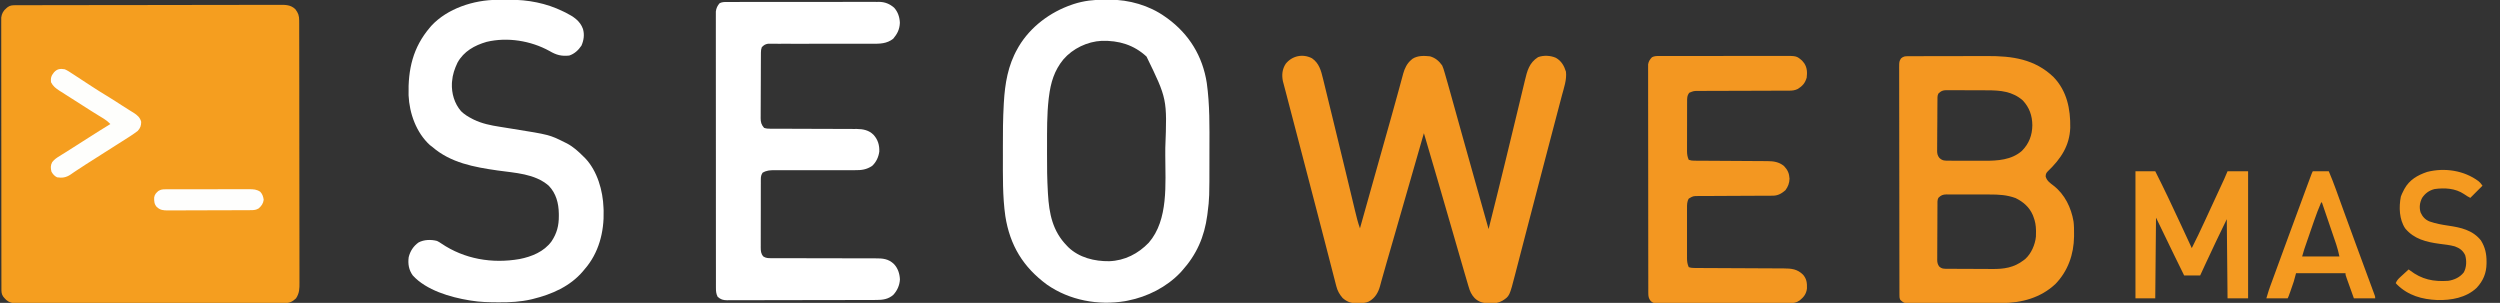 <?xml version="1.0" encoding="UTF-8"?>
<svg version="1.1" xmlns="http://www.w3.org/2000/svg" width="3285" height="398">
<rect width="100%" height="100%" fill="#333333" stroke="none"/>
<path d="M0 0 C1.272 -0.005 2.545 -0.01 3.856 -0.015 C5.276 -0.016 6.696 -0.016 8.117 -0.017 C9.619 -0.021 11.121 -0.025 12.624 -0.03 C16.763 -0.042 20.903 -0.048 25.042 -0.052 C29.502 -0.058 33.963 -0.07 38.423 -0.081 C49.2 -0.105 59.976 -0.12 70.753 -0.133 C73.796 -0.136 76.839 -0.14 79.882 -0.144 C98.773 -0.17 117.664 -0.192 136.555 -0.204 C140.932 -0.207 145.308 -0.21 149.685 -0.213 C150.772 -0.214 151.86 -0.215 152.981 -0.215 C170.606 -0.228 188.232 -0.261 205.857 -0.303 C223.946 -0.345 242.036 -0.369 260.125 -0.374 C270.284 -0.378 280.443 -0.389 290.602 -0.422 C299.253 -0.45 307.904 -0.461 316.555 -0.45 C320.97 -0.445 325.383 -0.448 329.798 -0.472 C333.84 -0.495 337.882 -0.494 341.924 -0.475 C343.385 -0.472 344.846 -0.478 346.307 -0.493 C354.303 -0.57 360.877 -0.565 366.953 5.137 C370.901 10.198 372.077 13.82 372.087 20.153 C372.092 21.418 372.096 22.684 372.101 23.988 C372.101 25.4 372.1 26.812 372.1 28.225 C372.103 29.719 372.107 31.213 372.111 32.707 C372.121 36.824 372.125 40.94 372.128 45.057 C372.131 49.493 372.141 53.928 372.15 58.364 C372.17 69.082 372.18 79.799 372.189 90.517 C372.193 95.562 372.198 100.607 372.203 105.652 C372.221 122.42 372.235 139.189 372.242 155.957 C372.244 160.309 372.246 164.662 372.248 169.014 C372.249 170.096 372.249 171.178 372.249 172.292 C372.258 189.821 372.283 207.349 372.316 224.878 C372.349 242.867 372.367 260.857 372.37 278.847 C372.372 288.951 372.381 299.054 372.406 309.157 C372.428 317.76 372.436 326.364 372.426 334.967 C372.422 339.357 372.424 343.747 372.443 348.136 C372.461 352.157 372.46 356.176 372.444 360.197 C372.442 361.65 372.446 363.102 372.458 364.555 C372.519 372.493 372.383 378.409 367.953 385.137 C363.135 389.714 359.397 391.386 352.777 391.391 C351.501 391.397 350.226 391.403 348.911 391.409 C347.493 391.406 346.074 391.402 344.655 391.398 C343.151 391.401 341.646 391.405 340.141 391.409 C336 391.42 331.859 391.417 327.718 391.413 C323.255 391.411 318.791 391.42 314.328 391.427 C305.58 391.44 296.833 391.442 288.086 391.439 C280.977 391.438 273.869 391.439 266.761 391.444 C265.244 391.444 265.244 391.444 263.698 391.445 C261.645 391.447 259.591 391.448 257.538 391.449 C238.272 391.46 219.006 391.458 199.74 391.452 C182.107 391.446 164.473 391.458 146.84 391.477 C128.744 391.496 110.648 391.504 92.552 391.501 C82.388 391.499 72.225 391.501 62.061 391.515 C53.409 391.527 44.756 391.529 36.104 391.517 C31.688 391.511 27.272 391.51 22.856 391.522 C18.815 391.532 14.773 391.529 10.732 391.515 C9.269 391.513 7.806 391.515 6.343 391.523 C4.355 391.533 2.368 391.523 0.38 391.512 C-0.724 391.512 -1.828 391.512 -2.966 391.512 C-8.19 390.876 -12.058 388.695 -15.36 384.637 C-15.851 384.049 -16.342 383.461 -16.848 382.856 C-19.279 379.371 -19.174 376.194 -19.179 372.084 C-19.182 370.811 -19.186 369.537 -19.19 368.225 C-19.189 366.803 -19.189 365.381 -19.188 363.96 C-19.19 362.456 -19.193 360.952 -19.197 359.448 C-19.205 355.305 -19.206 351.162 -19.207 347.019 C-19.209 342.554 -19.217 338.09 -19.223 333.626 C-19.237 323.859 -19.243 314.093 -19.247 304.326 C-19.25 298.231 -19.254 292.135 -19.259 286.04 C-19.271 269.17 -19.281 252.301 -19.285 235.431 C-19.285 234.351 -19.285 233.271 -19.285 232.158 C-19.286 231.076 -19.286 229.993 -19.286 228.877 C-19.286 226.683 -19.287 224.489 -19.287 222.295 C-19.288 221.207 -19.288 220.119 -19.288 218.998 C-19.292 201.358 -19.309 183.718 -19.333 166.079 C-19.356 147.978 -19.369 129.877 -19.37 111.777 C-19.371 101.61 -19.377 91.443 -19.395 81.276 C-19.41 72.62 -19.415 63.964 -19.407 55.308 C-19.403 50.89 -19.404 46.472 -19.418 42.054 C-19.431 38.01 -19.43 33.967 -19.418 29.924 C-19.416 28.46 -19.419 26.996 -19.427 25.533 C-19.439 23.544 -19.429 21.556 -19.419 19.567 C-19.42 18.462 -19.42 17.358 -19.421 16.219 C-18.787 10.995 -16.606 7.126 -12.547 3.825 C-11.959 3.333 -11.372 2.842 -10.766 2.336 C-7.284 -0.093 -4.107 0.009 0 0 Z " fill="#F59E1F" transform="translate(21.047,6.863)"/>
<path d="M0 0 C9.32 6.48 11.846 16.092 14.378 26.585 C14.597 27.476 14.816 28.367 15.042 29.284 C15.769 32.242 16.488 35.201 17.207 38.16 C17.726 40.278 18.245 42.397 18.764 44.515 C20.162 50.224 21.554 55.935 22.945 61.646 C24.103 66.395 25.265 71.144 26.427 75.892 C32.496 100.699 38.523 125.516 44.508 150.344 C45.02 152.466 45.532 154.589 46.044 156.712 C48.218 165.728 50.389 174.745 52.549 183.765 C53.428 187.432 54.309 191.098 55.192 194.764 C55.596 196.447 55.999 198.13 56.4 199.813 C58.3 207.785 60.216 215.67 63 223.391 C63.269 222.433 63.538 221.476 63.815 220.49 C67.293 208.102 70.771 195.715 74.25 183.328 C74.673 181.823 74.673 181.823 75.104 180.287 C81.27 158.333 87.437 136.379 93.621 114.43 C93.837 113.662 94.054 112.894 94.277 112.102 C96.359 104.711 98.442 97.319 100.531 89.93 C101.526 86.406 102.521 82.883 103.516 79.359 C103.802 78.343 103.802 78.343 104.095 77.307 C106.831 67.607 109.516 57.894 112.172 48.172 C113.128 44.689 114.086 41.206 115.043 37.723 C115.906 34.568 116.754 31.411 117.602 28.252 C118.118 26.372 118.635 24.493 119.152 22.613 C119.369 21.787 119.586 20.96 119.809 20.108 C121.727 13.243 124.846 6.655 130.438 2.016 C130.972 1.554 131.507 1.093 132.059 0.617 C138.983 -3.758 147.125 -3.393 155 -2.609 C162.137 -0.519 166.743 3.405 171 9.391 C172.331 12.214 173.192 15.093 174.027 18.097 C174.272 18.924 174.517 19.751 174.77 20.603 C175.532 23.194 176.268 25.791 177 28.391 C177.461 29.989 177.922 31.587 178.385 33.184 C179.81 38.146 181.191 43.119 182.57 48.094 C183.09 49.958 183.61 51.823 184.13 53.688 C185.229 57.631 186.327 61.574 187.423 65.518 C189.148 71.724 190.877 77.929 192.607 84.134 C192.897 85.174 193.187 86.214 193.486 87.285 C194.073 89.39 194.66 91.495 195.247 93.6 C196.13 96.764 197.011 99.927 197.893 103.091 C203.249 122.305 208.647 141.506 214.062 160.703 C214.461 162.116 214.859 163.528 215.258 164.941 C216.749 170.23 218.241 175.519 219.734 180.808 C223.832 195.333 227.916 209.862 232 224.391 C239.498 194.646 246.888 164.877 254.128 135.068 C254.688 132.762 255.249 130.456 255.81 128.149 C259.641 112.397 263.462 96.643 267.25 80.881 C268.988 73.65 270.731 66.421 272.478 59.193 C273.729 54.011 274.973 48.828 276.212 43.644 C276.982 40.427 277.759 37.212 278.539 33.997 C278.898 32.511 279.253 31.024 279.606 29.535 C282.669 16.624 285.353 5.861 297.062 -1.547 C304.433 -4.186 313.412 -3.783 320.5 -0.609 C327.776 3.656 331.145 9.644 333.652 17.508 C334.909 27.929 331.11 38.431 328.461 48.398 C327.987 50.204 327.514 52.009 327.041 53.815 C326.027 57.686 325.007 61.556 323.984 65.425 C322.349 71.608 320.725 77.794 319.102 83.979 C316.847 92.568 314.589 101.155 312.328 109.741 C309.238 121.478 306.164 133.218 303.098 144.961 C302.744 146.315 302.744 146.315 302.383 147.697 C301.438 151.32 300.492 154.942 299.546 158.564 C297.907 164.845 296.265 171.126 294.621 177.406 C290.135 194.549 285.658 211.695 281.205 228.847 C279.346 236.007 277.484 243.165 275.621 250.323 C274.104 256.156 272.591 261.991 271.081 267.826 C270.148 271.427 269.211 275.027 268.272 278.626 C267.841 280.286 267.411 281.947 266.983 283.608 C259.528 312.529 259.528 312.529 250.312 318.481 C245.075 321.412 240.571 322.063 234.625 321.953 C233.79 321.943 232.955 321.933 232.095 321.922 C224.774 321.67 218.952 320.269 213.596 315.013 C209.329 310.39 207.455 306.076 205.742 300.078 C205.457 299.134 205.172 298.189 204.878 297.216 C203.899 293.946 202.949 290.669 202 287.391 C201.454 285.532 200.907 283.672 200.36 281.814 C197.811 273.149 195.312 264.471 192.816 255.791 C191.635 251.689 190.451 247.588 189.267 243.487 C189.024 242.646 188.782 241.805 188.532 240.939 C188.034 239.215 187.536 237.49 187.038 235.766 C186.276 233.125 185.513 230.483 184.751 227.842 C179.277 208.869 173.77 189.906 168.258 170.945 C167.182 167.246 166.107 163.546 165.033 159.846 C159.078 139.344 153.099 118.85 147 98.391 C146.623 99.702 146.623 99.702 146.239 101.041 C133.451 145.59 120.643 190.133 107.788 234.664 C106.882 237.803 105.976 240.942 105.07 244.081 C104.777 245.096 104.484 246.111 104.182 247.157 C103.602 249.167 103.022 251.177 102.442 253.188 C101.07 257.942 99.696 262.696 98.316 267.448 C96.12 275.012 93.935 282.576 91.856 290.172 C91.392 291.846 91.392 291.846 90.917 293.553 C90.385 295.478 89.864 297.406 89.36 299.338 C86.92 308.078 82.837 314.968 74.832 319.516 C70.152 321.751 65.89 321.645 60.812 321.703 C59.987 321.732 59.161 321.761 58.311 321.791 C50.923 321.867 45.831 319.836 40.25 315.016 C36.044 310.108 33.524 305.732 31.907 299.458 C31.73 298.784 31.553 298.11 31.37 297.415 C30.783 295.167 30.212 292.916 29.641 290.664 C29.22 289.043 28.799 287.423 28.377 285.803 C27.468 282.306 26.566 278.807 25.67 275.306 C24.228 269.674 22.77 264.045 21.31 258.417 C19.508 251.465 17.71 244.512 15.917 237.558 C12.639 224.848 9.337 212.145 6.02 199.445 C5.774 198.505 5.528 197.565 5.276 196.597 C4.283 192.795 3.29 188.994 2.296 185.193 C0.556 178.53 -1.183 171.867 -2.92 165.204 C-3.167 164.257 -3.414 163.309 -3.668 162.334 C-4.168 160.416 -4.668 158.499 -5.167 156.582 C-9.6 139.579 -14.041 122.578 -18.488 105.578 C-19.022 103.537 -19.556 101.495 -20.09 99.454 C-22.383 90.686 -24.677 81.919 -26.973 73.152 C-27.905 69.592 -28.836 66.032 -29.767 62.472 C-30.194 60.841 -30.621 59.211 -31.048 57.58 C-32.191 53.219 -33.325 48.855 -34.453 44.489 C-35.015 42.332 -35.593 40.179 -36.172 38.027 C-36.544 36.615 -36.915 35.204 -37.286 33.792 C-37.616 32.558 -37.946 31.325 -38.286 30.054 C-39.892 21.813 -39.211 14.307 -34.559 7.184 C-26.156 -3.325 -12.146 -6.341 0 0 Z " fill="#F49721" transform="translate(1724,76.609)"/>
<path d="M0 0 C2.198 0.016 4.394 0 6.592 -0.019 C32.236 -0.058 58.696 7.433 79.698 22.391 C80.688 23.085 81.678 23.778 82.698 24.493 C111.347 45.488 128.953 74.285 134.396 109.339 C138.4 138.019 137.99 167.075 137.893 195.964 C137.882 200.052 137.883 204.14 137.883 208.228 C137.882 260.685 137.882 260.685 135.448 280.079 C135.319 281.11 135.191 282.141 135.058 283.204 C131.236 311.841 121.008 335.003 101.698 356.391 C100.698 357.499 100.698 357.499 99.678 358.629 C81.536 377.688 56.332 390.365 30.698 395.391 C29.025 395.728 29.025 395.728 27.319 396.071 C-8.273 401.982 -45.804 395.109 -75.517 374.434 C-106.844 351.455 -124.275 322.787 -130.302 284.391 C-134.009 258.191 -133.491 231.494 -133.488 205.097 C-133.487 201.481 -133.494 197.866 -133.508 194.25 C-133.579 175.284 -133.447 156.374 -132.369 137.434 C-132.327 136.691 -132.284 135.948 -132.241 135.182 C-130.786 110.188 -126.877 86.379 -114.302 64.391 C-113.76 63.422 -113.217 62.452 -112.658 61.454 C-97.119 35.442 -71.231 16.214 -42.802 6.516 C-41.613 6.105 -41.613 6.105 -40.4 5.686 C-27.183 1.427 -13.82 -0.12 0 0 Z M-53.986 78.43 C-66.035 93.091 -70.677 108.926 -72.99 127.454 C-73.109 128.403 -73.229 129.352 -73.352 130.329 C-75.708 151.099 -75.49 172.072 -75.488 192.945 C-75.487 196.054 -75.494 199.164 -75.508 202.273 C-75.581 219.183 -75.39 236.034 -74.404 252.918 C-74.364 253.617 -74.324 254.316 -74.283 255.036 C-72.755 281.219 -68.22 304.114 -49.302 323.391 C-48.699 324.019 -48.096 324.647 -47.474 325.293 C-33.204 338.974 -12.966 343.891 6.245 343.606 C26.539 342.905 44.359 333.728 58.225 319.243 C84.334 289.133 79.888 241.654 79.883 204.521 C79.883 201.246 79.89 197.97 79.904 194.695 C82.322 130.375 82.322 130.375 55.233 74.735 C38.445 59.215 18.773 53.468 -3.705 54.051 C-22.48 54.937 -41.69 64.153 -53.986 78.43 Z " fill="#FFFFFF" transform="translate(1451.302,-0.391)"/>
<path d="M0 0 C0.871 -0.005 1.742 -0.011 2.639 -0.016 C5.563 -0.031 8.487 -0.023 11.411 -0.016 C13.505 -0.022 15.6 -0.029 17.694 -0.037 C23.389 -0.055 29.083 -0.054 34.777 -0.048 C39.531 -0.045 44.285 -0.051 49.039 -0.057 C60.257 -0.071 71.475 -0.07 82.693 -0.058 C94.262 -0.047 105.83 -0.061 117.399 -0.088 C127.332 -0.11 137.265 -0.117 147.198 -0.111 C153.13 -0.107 159.062 -0.11 164.994 -0.127 C170.576 -0.142 176.158 -0.138 181.741 -0.12 C183.786 -0.116 185.832 -0.119 187.878 -0.13 C190.678 -0.143 193.476 -0.131 196.276 -0.114 C197.481 -0.128 197.481 -0.128 198.711 -0.143 C206.295 -0.045 212.524 2.495 218.268 7.45 C223.371 13.005 225.614 20.049 225.893 27.513 C225.444 36.128 222.617 41.803 217.076 48.345 C208.651 54.912 199.459 54.955 189.171 54.87 C187.65 54.872 186.13 54.876 184.61 54.882 C181.355 54.89 178.1 54.887 174.845 54.874 C169.697 54.853 164.55 54.863 159.402 54.878 C148.482 54.904 137.562 54.898 126.643 54.888 C114.835 54.877 103.027 54.871 91.219 54.905 C86.102 54.918 80.986 54.912 75.869 54.892 C72.689 54.883 69.51 54.89 66.33 54.902 C64.857 54.904 63.383 54.899 61.91 54.887 C59.898 54.872 57.886 54.883 55.874 54.896 C54.186 54.893 54.186 54.893 52.463 54.891 C48.754 55.504 47.095 56.753 44.455 59.388 C43.559 62.076 43.325 63.633 43.308 66.391 C43.301 67.202 43.294 68.014 43.286 68.85 C43.284 69.737 43.281 70.624 43.278 71.537 C43.272 72.474 43.265 73.411 43.258 74.376 C43.239 77.48 43.227 80.584 43.217 83.688 C43.213 84.748 43.209 85.808 43.205 86.9 C43.184 92.509 43.169 98.118 43.16 103.727 C43.149 109.521 43.115 115.315 43.075 121.109 C43.049 125.564 43.04 130.019 43.037 134.474 C43.032 136.609 43.02 138.745 43.002 140.881 C42.977 143.871 42.978 146.86 42.985 149.85 C42.972 150.731 42.96 151.611 42.946 152.519 C42.992 157.927 43.752 161.155 47.455 165.388 C50.467 166.392 52.467 166.515 55.615 166.519 C57.217 166.525 57.217 166.525 58.852 166.531 C60.61 166.53 60.61 166.53 62.403 166.53 C63.637 166.533 64.872 166.536 66.144 166.54 C68.83 166.547 71.516 166.553 74.202 166.556 C78.456 166.562 82.71 166.579 86.964 166.598 C88.421 166.604 89.879 166.61 91.336 166.617 C92.066 166.62 92.796 166.623 93.549 166.626 C103.45 166.668 113.352 166.701 123.254 166.714 C129.934 166.722 136.614 166.745 143.294 166.783 C146.826 166.803 150.358 166.815 153.89 166.81 C157.837 166.805 161.784 166.83 165.731 166.858 C166.891 166.851 168.051 166.844 169.246 166.838 C177.528 166.933 185.21 168.409 191.268 174.513 C197.035 180.817 199.189 188.197 198.842 196.649 C197.819 203.896 194.821 210.372 189.455 215.388 C182.028 220.29 175.519 221.102 166.773 220.999 C165.544 221.005 164.315 221.011 163.049 221.017 C160.396 221.025 157.745 221.025 155.092 221.01 C150.893 220.985 146.694 220.997 142.495 221.014 C135.098 221.038 127.701 221.032 120.304 221.02 C109.161 221.001 98.018 221.006 86.874 221.04 C82.705 221.051 78.536 221.047 74.366 221.03 C71.16 221.02 67.955 221.029 64.749 221.035 C63.603 221.025 62.456 221.016 61.275 221.007 C55.273 221.036 50.656 221.242 45.455 224.388 C43.677 227.203 43.204 229.368 43.195 232.669 C43.184 233.942 43.184 233.942 43.173 235.239 C43.176 236.162 43.178 237.084 43.181 238.034 C43.176 239.012 43.17 239.989 43.165 240.997 C43.151 244.23 43.152 247.463 43.154 250.696 C43.151 252.943 43.146 255.19 43.142 257.437 C43.134 262.147 43.134 266.857 43.14 271.567 C43.145 277.604 43.128 283.641 43.105 289.678 C43.091 294.318 43.09 298.958 43.093 303.599 C43.092 305.825 43.087 308.051 43.077 310.277 C43.065 313.389 43.071 316.5 43.083 319.612 C43.075 320.532 43.068 321.452 43.06 322.4 C43.099 327.171 43.21 330.603 46.455 334.388 C49.884 336.613 52.771 336.638 56.805 336.639 C58.111 336.645 59.418 336.65 60.764 336.656 C62.21 336.652 63.657 336.647 65.103 336.643 C66.627 336.646 68.152 336.649 69.676 336.654 C72.959 336.662 76.242 336.664 79.524 336.662 C84.719 336.659 89.913 336.674 95.108 336.691 C109.879 336.738 124.65 336.762 139.421 336.769 C147.58 336.772 155.738 336.79 163.896 336.824 C169.056 336.844 174.215 336.846 179.374 336.835 C182.591 336.833 185.808 336.847 189.025 336.865 C190.512 336.871 191.998 336.869 193.485 336.86 C203.28 336.807 210.851 337.332 218.205 344.45 C223.35 349.959 225.592 356.997 225.955 364.45 C225.584 372.239 222.458 379.225 217.166 384.919 C210.568 390.583 203.415 391.537 195.004 391.535 C194.143 391.539 193.283 391.542 192.396 391.546 C189.506 391.557 186.617 391.561 183.727 391.565 C181.658 391.571 179.588 391.578 177.518 391.585 C171.892 391.602 166.266 391.613 160.64 391.621 C157.126 391.626 153.613 391.632 150.099 391.638 C139.108 391.657 128.118 391.672 117.127 391.68 C104.434 391.69 91.741 391.716 79.048 391.756 C69.239 391.787 59.431 391.801 49.623 391.805 C43.763 391.807 37.904 391.816 32.044 391.841 C26.533 391.864 21.022 391.869 15.511 391.858 C13.489 391.858 11.466 391.864 9.443 391.878 C6.682 391.896 3.922 391.889 1.16 391.875 C0.359 391.886 -0.441 391.897 -1.266 391.909 C-6.438 391.849 -9.529 390.938 -13.545 387.388 C-15.526 383.511 -15.796 380.284 -15.799 375.964 C-15.805 374.658 -15.811 373.353 -15.817 372.008 C-15.813 370.561 -15.809 369.113 -15.805 367.666 C-15.808 366.128 -15.812 364.589 -15.817 363.05 C-15.827 358.821 -15.825 354.591 -15.821 350.361 C-15.818 345.8 -15.827 341.239 -15.835 336.678 C-15.848 327.741 -15.849 318.805 -15.847 309.869 C-15.845 302.607 -15.847 295.345 -15.851 288.083 C-15.852 287.05 -15.852 286.017 -15.853 284.953 C-15.854 282.855 -15.856 280.757 -15.857 278.659 C-15.868 258.976 -15.865 239.293 -15.859 219.61 C-15.854 201.596 -15.865 183.581 -15.884 165.567 C-15.904 147.077 -15.912 128.588 -15.908 110.098 C-15.906 99.715 -15.909 89.331 -15.923 78.947 C-15.935 70.108 -15.936 61.269 -15.924 52.43 C-15.918 47.919 -15.917 43.408 -15.929 38.897 C-15.94 34.768 -15.937 30.64 -15.923 26.511 C-15.92 25.017 -15.923 23.522 -15.931 22.028 C-15.941 19.998 -15.931 17.967 -15.919 15.937 C-15.92 14.809 -15.92 13.681 -15.92 12.519 C-15.396 8.148 -13.822 4.817 -10.891 1.537 C-7.35 -0.197 -3.859 -0.028 0 0 Z " fill="#FFFFFF" transform="translate(956.545,2.612)"/>
<path d="M0 0 C1.123 -0.006 2.245 -0.011 3.402 -0.017 C4.639 -0.018 5.877 -0.02 7.152 -0.021 C8.452 -0.026 9.751 -0.031 11.09 -0.036 C14.666 -0.049 18.241 -0.055 21.816 -0.06 C24.056 -0.063 26.296 -0.067 28.535 -0.071 C35.559 -0.085 42.583 -0.095 49.607 -0.098 C57.682 -0.103 65.757 -0.12 73.831 -0.149 C80.089 -0.171 86.347 -0.181 92.604 -0.182 C96.332 -0.184 100.06 -0.189 103.788 -0.207 C136.79 -0.358 166.386 3.689 191.105 27.441 C208.651 45.704 213.427 69.304 213.019 93.887 C212.146 117.892 200.543 134.974 183.535 151.219 C181.268 153.607 180.789 154.853 180.711 158.14 C182.388 163.947 186.576 166.624 191.16 170.16 C205.858 181.572 214.258 199.031 217.334 217.14 C218.014 222.552 218.05 227.941 218.023 233.39 C218.016 235.176 218.016 235.176 218.008 236.997 C217.698 260.288 210.044 282.15 193.711 299.14 C174.382 317.479 149.036 324.263 122.96 324.317 C121.568 324.324 120.176 324.33 118.785 324.337 C114.237 324.358 109.689 324.369 105.14 324.379 C103.571 324.383 102.001 324.387 100.432 324.391 C93.063 324.41 85.694 324.424 78.325 324.433 C69.827 324.442 61.33 324.469 52.832 324.509 C46.255 324.539 39.677 324.554 33.099 324.557 C29.174 324.56 25.249 324.569 21.323 324.594 C17.635 324.617 13.946 324.621 10.257 324.611 C8.26 324.61 6.263 324.63 4.267 324.649 C2.479 324.639 2.479 324.639 0.656 324.628 C-0.894 324.632 -0.894 324.632 -2.476 324.635 C-6.03 324.01 -7.707 322.609 -10.289 320.14 C-11.554 317.611 -11.418 315.868 -11.423 313.036 C-11.428 311.948 -11.432 310.86 -11.437 309.74 C-11.437 307.932 -11.437 307.932 -11.436 306.089 C-11.442 304.18 -11.442 304.18 -11.448 302.234 C-11.458 298.69 -11.461 295.147 -11.464 291.604 C-11.468 287.787 -11.477 283.971 -11.486 280.154 C-11.506 270.931 -11.516 261.708 -11.525 252.485 C-11.529 248.145 -11.535 243.805 -11.54 239.465 C-11.557 225.042 -11.571 210.619 -11.579 196.196 C-11.58 192.452 -11.582 188.708 -11.584 184.963 C-11.585 184.033 -11.585 183.102 -11.586 182.143 C-11.594 167.06 -11.619 151.978 -11.652 136.895 C-11.685 121.419 -11.703 105.943 -11.706 90.468 C-11.708 81.775 -11.717 73.082 -11.743 64.389 C-11.764 56.987 -11.772 49.586 -11.763 42.184 C-11.758 38.406 -11.76 34.629 -11.779 30.851 C-11.8 26.758 -11.79 22.666 -11.777 18.573 C-11.788 17.375 -11.799 16.177 -11.81 14.943 C-11.747 6.913 -11.747 6.913 -9.384 2.926 C-6.1 0.127 -4.245 0.013 0 0 Z M39.711 49.14 C38.211 52.14 38.537 55.233 38.518 58.524 C38.51 59.285 38.502 60.047 38.493 60.831 C38.468 63.356 38.452 65.881 38.437 68.406 C38.432 69.268 38.427 70.131 38.421 71.019 C38.394 75.584 38.375 80.149 38.361 84.714 C38.344 89.427 38.299 94.138 38.248 98.85 C38.215 102.476 38.203 106.101 38.197 109.727 C38.191 111.463 38.176 113.2 38.152 114.937 C38.12 117.371 38.12 119.804 38.127 122.239 C38.111 122.953 38.094 123.667 38.078 124.403 C38.124 128.169 38.722 130.636 40.997 133.572 C45.26 137.607 48.277 137.266 54.001 137.286 C55.277 137.292 56.553 137.298 57.868 137.305 C59.261 137.307 60.654 137.308 62.047 137.308 C63.487 137.312 64.928 137.315 66.368 137.318 C69.393 137.324 72.417 137.326 75.442 137.326 C79.279 137.326 83.115 137.339 86.952 137.357 C89.933 137.368 92.914 137.37 95.894 137.369 C97.306 137.37 98.718 137.375 100.13 137.382 C117.494 137.47 135.903 136.351 149.527 124.359 C158.885 114.851 163.035 103.906 163.211 90.64 C163.029 78.029 159.388 67.491 150.711 58.14 C137.144 46.236 121.415 44.82 104.164 44.805 C102.462 44.798 100.761 44.791 99.059 44.784 C95.509 44.772 91.959 44.769 88.409 44.77 C83.863 44.77 79.319 44.743 74.774 44.708 C71.267 44.686 67.76 44.682 64.253 44.683 C62.577 44.681 60.901 44.672 59.224 44.656 C56.884 44.637 54.545 44.643 52.204 44.655 C51.516 44.643 50.828 44.632 50.119 44.621 C45.399 44.682 43.031 45.819 39.711 49.14 Z M39.711 186.14 C38.141 189.281 38.546 192.642 38.534 196.091 C38.527 196.912 38.521 197.734 38.514 198.58 C38.494 201.304 38.482 204.029 38.473 206.754 C38.468 207.683 38.464 208.613 38.46 209.571 C38.439 214.492 38.425 219.412 38.416 224.333 C38.405 229.417 38.37 234.501 38.33 239.586 C38.304 243.493 38.296 247.401 38.292 251.308 C38.287 253.183 38.276 255.057 38.257 256.931 C38.233 259.555 38.234 262.178 38.241 264.802 C38.228 265.576 38.215 266.349 38.202 267.146 C38.238 270.86 38.585 272.945 40.615 276.099 C44.261 279.65 47.399 279.3 52.243 279.317 C53.021 279.324 53.798 279.331 54.599 279.337 C57.183 279.357 59.767 279.369 62.351 279.379 C63.237 279.383 64.122 279.387 65.034 279.391 C69.732 279.412 74.429 279.426 79.127 279.436 C83.948 279.447 88.769 279.481 93.59 279.521 C97.321 279.547 101.051 279.555 104.781 279.559 C106.556 279.564 108.331 279.575 110.106 279.594 C125.744 279.748 138.853 277.957 151.711 268.14 C152.695 267.39 152.695 267.39 153.699 266.625 C161.702 259.598 166.88 247.613 167.912 237.091 C168.013 234.999 168.04 232.923 168.023 230.828 C168.018 230.087 168.013 229.345 168.008 228.582 C167.878 222.411 166.953 216.92 164.711 211.14 C164.394 210.303 164.077 209.465 163.75 208.601 C159.211 198.204 151.207 191.303 141.156 186.394 C129.673 182.215 119.063 181.68 106.996 181.707 C105.209 181.702 103.422 181.697 101.635 181.691 C97.914 181.682 94.194 181.684 90.473 181.694 C85.71 181.706 80.947 181.686 76.183 181.656 C72.503 181.638 68.824 181.638 65.145 181.644 C63.388 181.644 61.631 181.638 59.874 181.626 C57.423 181.611 54.974 181.622 52.524 181.639 C51.443 181.624 51.443 181.624 50.34 181.609 C45.532 181.68 43.087 182.732 39.711 186.14 Z " fill="#F49721" transform="translate(2507.289,73.86)"/>
<path d="M0 0 C0.851 -0.006 1.703 -0.011 2.58 -0.017 C4.378 -0.027 6.177 -0.033 7.975 -0.037 C10.654 -0.047 13.333 -0.078 16.012 -0.109 C40.729 -0.261 64.697 4.285 86.953 15.203 C88.13 15.772 89.307 16.34 90.52 16.926 C100.284 21.893 109.148 27.485 112.953 38.203 C115.144 45.688 114.082 53.162 110.953 60.203 C106.906 66.161 101.856 70.902 94.953 73.203 C84.541 74.298 77.858 72.422 68.953 67.203 C44.5 53.703 13.712 48.671 -13.695 55.234 C-29.48 59.797 -43.636 67.647 -51.867 82.484 C-55.716 90.592 -58.361 98.211 -59.047 107.203 C-59.113 107.992 -59.178 108.781 -59.246 109.594 C-59.823 122.88 -55.967 136.231 -47.223 146.305 C-42.786 150.682 -37.803 153.64 -32.297 156.453 C-31.678 156.77 -31.06 157.088 -30.422 157.415 C-19.601 162.645 -8.114 164.946 3.663 166.783 C6.015 167.15 8.365 167.53 10.715 167.912 C13.922 168.433 17.13 168.951 20.339 169.464 C68.998 177.253 68.998 177.253 88.953 187.203 C90.539 187.986 90.539 187.986 92.156 188.785 C100.601 193.328 107.233 199.466 113.953 206.203 C114.644 206.882 115.335 207.562 116.047 208.262 C131.796 224.906 139.209 250.751 139.953 273.203 C140.03 275.036 140.03 275.036 140.109 276.906 C140.922 304.989 133.778 332.827 114.953 354.203 C114.278 355.022 113.602 355.84 112.906 356.684 C96.082 376.486 72.069 386.937 47.328 393.016 C46.543 393.211 45.758 393.406 44.948 393.606 C30.971 396.819 16.863 397.558 2.578 397.453 C1.816 397.45 1.054 397.447 0.268 397.444 C-11.264 397.389 -22.649 397.08 -34.047 395.203 C-34.829 395.08 -35.611 394.956 -36.417 394.829 C-61.349 390.761 -93.046 381.565 -110.715 362.062 C-115.919 354.799 -117.171 346.968 -116.047 338.203 C-114.087 330.178 -109.85 323.652 -103.121 318.82 C-95.935 314.95 -86.599 314.748 -78.797 316.793 C-76.719 317.765 -74.937 318.899 -73.047 320.203 C-42.835 340.633 -6.476 346.836 29.517 340.616 C45.619 337.471 61.738 330.936 71.641 317.391 C78.73 306.789 81.338 296.615 81.266 283.953 C81.257 282.421 81.257 282.421 81.249 280.858 C81.03 267.302 77.705 254.242 67.953 244.203 C49.567 228.266 23.813 227.5 0.791 224.206 C-30.052 219.769 -60.794 214.247 -85.047 193.203 C-86.078 192.419 -87.109 191.636 -88.172 190.828 C-106.062 174.494 -115.09 149.219 -116.173 125.438 C-117.039 91.354 -110.495 62.466 -88.047 36.203 C-87.476 35.529 -86.905 34.855 -86.316 34.16 C-65.137 11.238 -30.469 0.163 0 0 Z " fill="#FFFFFF" transform="translate(653.047,-0.203)"/>
<path d="M0 0 C0.753 -0.005 1.506 -0.011 2.283 -0.016 C4.808 -0.031 7.333 -0.023 9.859 -0.016 C11.669 -0.022 13.48 -0.029 15.29 -0.037 C20.209 -0.055 25.129 -0.054 30.049 -0.048 C34.156 -0.045 38.264 -0.051 42.372 -0.057 C52.065 -0.071 61.759 -0.07 71.452 -0.058 C81.448 -0.047 91.442 -0.061 101.438 -0.088 C110.021 -0.11 118.605 -0.117 127.188 -0.111 C132.314 -0.107 137.439 -0.11 142.565 -0.127 C147.388 -0.142 152.21 -0.138 157.034 -0.12 C158.801 -0.116 160.568 -0.119 162.335 -0.13 C180.201 -0.227 180.201 -0.227 187.573 6.134 C188.242 6.971 188.242 6.971 188.924 7.825 C189.617 8.659 189.617 8.659 190.323 9.509 C194.21 15.463 194.358 21.481 193.549 28.388 C191.504 35.486 187.969 39.514 181.733 43.329 C177.82 45.226 174.379 45.513 170.053 45.519 C168.936 45.523 167.818 45.527 166.667 45.531 C165.446 45.531 164.224 45.53 162.966 45.53 C160.986 45.535 159.006 45.54 157.026 45.546 C154.9 45.551 152.774 45.554 150.648 45.556 C146.215 45.562 141.782 45.579 137.348 45.598 C135.83 45.604 134.311 45.61 132.792 45.617 C131.652 45.621 131.652 45.621 130.488 45.626 C120.169 45.668 109.85 45.701 99.531 45.714 C92.567 45.722 85.603 45.744 78.639 45.783 C74.955 45.803 71.271 45.815 67.587 45.81 C63.479 45.805 59.371 45.83 55.263 45.858 C54.043 45.851 52.824 45.844 51.568 45.838 C45.152 45.859 45.152 45.859 39.317 48.233 C36.135 52.111 36.401 55.93 36.404 60.701 C36.401 61.443 36.398 62.185 36.394 62.949 C36.385 65.404 36.383 67.859 36.382 70.313 C36.378 72.021 36.375 73.729 36.371 75.437 C36.365 79.018 36.364 82.6 36.364 86.182 C36.364 90.766 36.351 95.349 36.333 99.932 C36.322 103.46 36.32 106.989 36.321 110.517 C36.32 112.206 36.315 113.896 36.307 115.585 C36.298 117.952 36.301 120.319 36.307 122.686 C36.301 123.379 36.295 124.073 36.29 124.788 C36.317 129.008 36.797 132.529 38.549 136.388 C41.35 137.321 43.06 137.518 45.957 137.532 C47.308 137.543 47.308 137.543 48.688 137.553 C49.674 137.556 50.661 137.559 51.677 137.561 C52.718 137.568 53.759 137.575 54.832 137.582 C57.096 137.596 59.359 137.607 61.623 137.617 C65.209 137.634 68.794 137.657 72.38 137.682 C82.576 137.753 92.772 137.813 102.968 137.864 C109.203 137.896 115.437 137.938 121.672 137.985 C124.046 138.001 126.42 138.013 128.794 138.022 C132.121 138.034 135.448 138.058 138.775 138.085 C139.751 138.085 140.728 138.086 141.734 138.086 C149.979 138.174 156.896 139.065 163.549 144.388 C168.545 149.61 170.562 153.986 170.987 161.138 C170.828 167.02 169.074 171.68 165.549 176.388 C160.559 180.697 155.724 183.504 149.046 183.526 C148.124 183.531 147.201 183.537 146.251 183.542 C144.736 183.544 144.736 183.544 143.191 183.545 C142.125 183.55 141.06 183.556 139.962 183.561 C137.646 183.572 135.33 183.58 133.014 183.587 C129.349 183.599 125.684 183.618 122.02 183.64 C111.6 183.702 101.179 183.756 90.759 183.789 C84.388 183.81 78.018 183.845 71.647 183.89 C69.217 183.904 66.788 183.913 64.358 183.916 C60.961 183.921 57.564 183.944 54.167 183.971 C53.161 183.968 52.155 183.965 51.119 183.962 C44.288 183.974 44.288 183.974 38.549 187.388 C36.176 191.424 36.265 195.55 36.291 200.112 C36.287 200.874 36.284 201.635 36.28 202.42 C36.271 204.929 36.277 207.437 36.284 209.946 C36.283 211.696 36.281 213.446 36.278 215.195 C36.275 218.859 36.279 222.524 36.289 226.188 C36.3 230.876 36.294 235.564 36.282 240.253 C36.274 243.866 36.277 247.478 36.282 251.091 C36.283 252.819 36.282 254.547 36.277 256.276 C36.272 258.695 36.28 261.114 36.291 263.534 C36.287 264.243 36.283 264.952 36.278 265.683 C36.314 269.937 36.778 273.499 38.549 277.388 C41.588 278.4 43.644 278.52 46.823 278.532 C47.916 278.539 49.01 278.546 50.136 278.553 C51.936 278.557 51.936 278.557 53.773 278.561 C55.713 278.572 57.652 278.582 59.592 278.592 C61.679 278.602 63.766 278.61 65.852 278.617 C70.207 278.633 74.561 278.657 78.916 278.682 C91.299 278.754 103.683 278.813 116.066 278.864 C122.905 278.893 129.743 278.928 136.581 278.971 C140.903 278.998 145.225 279.016 149.547 279.027 C152.882 279.039 156.216 279.063 159.55 279.085 C160.738 279.085 161.926 279.086 163.15 279.086 C173.584 279.178 181.001 279.784 188.663 287.259 C193.565 292.79 194.107 298.316 193.893 305.454 C193.065 312.519 189.737 316.762 184.331 321.161 C179.895 324.215 176.34 324.68 171.003 324.662 C170.239 324.667 169.476 324.672 168.689 324.678 C166.129 324.693 163.569 324.693 161.009 324.694 C159.174 324.702 157.339 324.71 155.504 324.719 C150.519 324.741 145.533 324.75 140.548 324.755 C137.434 324.759 134.32 324.765 131.207 324.772 C120.347 324.797 109.487 324.81 98.627 324.813 C88.499 324.817 78.371 324.847 68.243 324.889 C59.551 324.923 50.859 324.939 42.166 324.939 C36.973 324.94 31.781 324.949 26.588 324.977 C21.704 325.004 16.822 325.006 11.939 324.99 C10.146 324.988 8.354 324.995 6.561 325.011 C4.114 325.031 1.67 325.021 -0.777 325.002 C-1.842 325.022 -1.842 325.022 -2.929 325.042 C-6.759 324.977 -8.346 324.472 -11.368 322.037 C-14.263 318.355 -14.576 315.765 -14.582 311.222 C-14.588 309.609 -14.588 309.609 -14.594 307.962 C-14.593 306.776 -14.592 305.59 -14.591 304.368 C-14.594 303.111 -14.597 301.854 -14.6 300.559 C-14.608 297.064 -14.61 293.569 -14.611 290.074 C-14.612 286.307 -14.62 282.54 -14.627 278.773 C-14.64 270.533 -14.646 262.294 -14.651 254.054 C-14.653 248.911 -14.658 243.768 -14.662 238.626 C-14.674 224.392 -14.685 210.159 -14.688 195.926 C-14.688 195.015 -14.689 194.103 -14.689 193.165 C-14.689 192.251 -14.689 191.338 -14.689 190.397 C-14.69 188.546 -14.69 186.695 -14.691 184.844 C-14.691 183.926 -14.691 183.008 -14.691 182.062 C-14.695 167.18 -14.713 152.297 -14.736 137.415 C-14.76 122.143 -14.772 106.871 -14.773 91.598 C-14.774 83.02 -14.78 74.443 -14.798 65.865 C-14.814 58.562 -14.819 51.259 -14.811 43.956 C-14.807 40.229 -14.808 36.502 -14.822 32.775 C-14.837 28.737 -14.828 24.7 -14.818 20.662 C-14.826 19.48 -14.834 18.298 -14.842 17.08 C-14.836 15.999 -14.829 14.918 -14.822 13.805 C-14.823 12.873 -14.824 11.94 -14.824 10.98 C-14.259 7.061 -12.441 4.417 -9.729 1.599 C-6.528 -0.103 -3.538 -0.03 0 0 Z " fill="#F39721" transform="translate(2180.451,73.612)"/>
<path d="M0 0 C8.58 0 17.16 0 26 0 C37.572 22.913 48.581 46.086 59.334 69.393 C62.023 75.216 64.727 81.032 67.429 86.849 C68.824 89.852 70.219 92.856 71.613 95.859 C72.306 97.352 72.306 97.352 73.013 98.874 C73.502 99.926 73.502 99.926 74 101 C79.881 89.426 85.444 77.729 90.875 65.938 C91.694 64.163 92.514 62.389 93.334 60.614 C95.031 56.941 96.726 53.266 98.42 49.591 C100.573 44.923 102.731 40.257 104.89 35.592 C106.551 32.004 108.211 28.415 109.871 24.826 C110.661 23.119 111.451 21.411 112.241 19.704 C113.341 17.329 114.438 14.954 115.535 12.578 C115.858 11.881 116.181 11.184 116.514 10.466 C118.111 7.004 119.583 3.543 121 0 C129.91 0 138.82 0 148 0 C148 55.11 148 110.22 148 167 C139.09 167 130.18 167 121 167 C120.67 132.68 120.34 98.36 120 63 C110.676 82.231 101.383 101.423 92.456 120.834 C89.977 126.225 87.487 131.612 85 137 C78.07 137 71.14 137 64 137 C60.64 130.159 57.281 123.317 53.923 116.474 C52.786 114.157 51.649 111.841 50.511 109.525 C43.226 94.694 36.01 79.833 28.914 64.911 C28.288 63.602 27.649 62.298 27 61 C26.67 95.98 26.34 130.96 26 167 C17.42 167 8.84 167 0 167 C0 111.89 0 56.78 0 0 Z " fill="#F49A21" transform="translate(2806,225)"/>
<path d="M0 0 C6.93 0 13.86 0 21 0 C24.286 7.764 27.377 15.549 30.23 23.48 C30.812 25.086 30.812 25.086 31.405 26.723 C32.236 29.017 33.066 31.311 33.894 33.606 C35.895 39.146 37.903 44.683 39.911 50.22 C40.6 52.119 41.288 54.017 41.976 55.916 C46.326 67.914 50.719 79.897 55.125 91.875 C55.853 93.856 56.581 95.837 57.309 97.817 C60.808 107.336 64.314 116.853 67.828 126.366 C69.521 130.951 71.211 135.536 72.901 140.121 C73.712 142.319 74.525 144.517 75.338 146.715 C76.46 149.745 77.578 152.777 78.695 155.809 C79.032 156.714 79.368 157.62 79.715 158.553 C80.018 159.378 80.321 160.203 80.633 161.052 C80.899 161.771 81.164 162.489 81.438 163.229 C82 165 82 165 82 167 C72.76 167 63.52 167 54 167 C52.431 162.623 50.863 158.245 49.3 153.865 C48.768 152.375 48.234 150.885 47.7 149.396 C46.932 147.257 46.169 145.117 45.406 142.977 C45.045 141.975 45.045 141.975 44.677 140.953 C43 136.228 43 136.228 43 134 C21.55 134 0.1 134 -22 134 C-22.99 137.63 -23.98 141.26 -25 145 C-26.177 148.538 -27.373 152.053 -28.625 155.562 C-29.093 156.894 -29.093 156.894 -29.57 158.252 C-31.847 164.693 -31.847 164.693 -33 167 C-42.24 167 -51.48 167 -61 167 C-57.625 155.75 -57.625 155.75 -55.834 150.859 C-55.431 149.755 -55.028 148.651 -54.613 147.513 C-54.183 146.342 -53.752 145.171 -53.309 143.965 C-52.846 142.701 -52.384 141.437 -51.923 140.174 C-50.687 136.795 -49.449 133.417 -48.209 130.04 C-46.907 126.493 -45.609 122.944 -44.31 119.396 C-41.949 112.946 -39.585 106.497 -37.219 100.048 C-35.213 94.582 -33.21 89.115 -31.208 83.648 C-23.499 62.602 -15.746 41.572 -7.938 20.562 C-7.589 19.624 -7.24 18.685 -6.881 17.718 C-5.91 15.104 -4.938 12.491 -3.965 9.879 C-3.533 8.717 -3.533 8.717 -3.093 7.532 C-1.115 2.231 -1.115 2.231 0 0 Z M11 41 C7.566 49.004 4.472 57.064 1.645 65.301 C1.257 66.421 0.869 67.542 0.47 68.697 C-0.341 71.043 -1.15 73.39 -1.958 75.738 C-3.191 79.322 -4.43 82.904 -5.67 86.486 C-6.461 88.779 -7.252 91.071 -8.043 93.363 C-8.411 94.427 -8.778 95.491 -9.157 96.587 C-9.673 98.089 -9.673 98.089 -10.2 99.622 C-10.5 100.494 -10.8 101.366 -11.11 102.265 C-12.157 105.484 -13.07 108.745 -14 112 C2.17 112 18.34 112 35 112 C33.772 106.476 32.641 101.554 30.845 96.287 C30.425 95.046 30.005 93.806 29.572 92.527 C29.118 91.204 28.665 89.882 28.211 88.559 C27.743 87.182 27.275 85.804 26.807 84.427 C25.585 80.83 24.357 77.236 23.128 73.641 C21.871 69.962 20.619 66.281 19.367 62.6 C16.917 55.398 14.46 48.198 12 41 C11.67 41 11.34 41 11 41 Z " fill="#F59A20" transform="translate(3039,225)"/>
<path d="M0 0 C2.277 1.965 2.277 1.965 5.277 5.965 C-0.003 11.245 -5.283 16.525 -10.723 21.965 C-13.772 20.44 -16.178 18.983 -18.91 17.027 C-30.304 9.331 -44.452 8.533 -57.777 10.391 C-64.791 12.171 -70.125 16.01 -74.105 22.07 C-77.211 28.205 -78.09 34.572 -76.027 41.199 C-73.503 46.843 -70.011 50.607 -64.283 52.972 C-56.193 55.755 -48.174 57.227 -39.723 58.465 C-23.24 60.879 -7.562 64.26 3.277 77.965 C8.766 86.861 10.659 95.516 10.59 105.84 C10.584 106.725 10.579 107.609 10.573 108.521 C10.339 121.062 6.184 130.951 -2.41 140.215 C-16.233 153.249 -35.864 156.664 -54.191 156.211 C-74.109 155.338 -92.328 150.303 -106.91 135.965 C-107.508 135.305 -108.106 134.645 -108.723 133.965 C-107.342 130.817 -105.775 128.826 -103.246 126.512 C-102.576 125.893 -101.905 125.274 -101.215 124.637 C-100.516 124.002 -99.817 123.368 -99.098 122.715 C-98.391 122.065 -97.685 121.415 -96.957 120.746 C-95.217 119.147 -93.472 117.554 -91.723 115.965 C-90.976 116.549 -90.976 116.549 -90.214 117.146 C-74.502 129.223 -59.246 132.292 -39.723 130.965 C-31.69 129.723 -24.332 126.31 -19.285 119.84 C-15.658 113.166 -15.392 104.703 -17.441 97.406 C-20.363 91.174 -24.633 88.08 -31.069 85.721 C-37.645 83.847 -44.588 83.216 -51.359 82.313 C-68.471 80.003 -84.738 76.081 -96.254 62.148 C-104.21 50.32 -104.666 34.036 -102.039 20.422 C-101.119 17.777 -100.06 15.423 -98.723 12.965 C-98.287 12.099 -97.851 11.232 -97.402 10.34 C-90.869 -1.655 -80.135 -7.86 -67.445 -12.141 C-44.443 -17.966 -19.079 -14.148 0 0 Z " fill="#F59A20" transform="translate(3256.723,238.035)"/>
<path d="M0 0 C3.475 1.467 6.5 3.465 9.625 5.562 C10.974 6.432 10.974 6.432 12.351 7.32 C15.247 9.194 18.124 11.095 21 13 C22.948 14.274 24.897 15.546 26.848 16.816 C29.77 18.721 32.692 20.628 35.608 22.542 C42.187 26.854 48.842 31.01 55.573 35.079 C62.046 39 68.403 43.085 74.734 47.23 C77.7 49.169 80.691 51.06 83.703 52.926 C84.475 53.409 85.246 53.893 86.041 54.391 C87.511 55.311 88.986 56.221 90.469 57.121 C95.276 60.152 99.085 63.338 100.531 69.125 C100.447 74.204 99.492 77.092 96 81 C89.539 85.923 82.616 90.235 75.75 94.562 C73.807 95.793 71.865 97.023 69.922 98.254 C68.448 99.186 68.448 99.186 66.943 100.137 C62.29 103.082 57.645 106.042 53 109 C51.171 110.164 49.341 111.328 47.512 112.492 C42.872 115.445 38.233 118.399 33.595 121.355 C31.753 122.527 29.909 123.695 28.063 124.86 C23.586 127.688 19.153 130.558 14.781 133.547 C13.944 134.107 13.106 134.668 12.243 135.246 C10.682 136.292 9.134 137.357 7.603 138.446 C1.925 142.207 -3.24 143.089 -10 142 C-13.462 140.321 -15.445 137.959 -17.375 134.625 C-18.5 129.901 -18.777 126.448 -16.438 122.09 C-13.536 118.412 -10.588 116.406 -6.625 114 C-5.885 113.536 -5.146 113.073 -4.384 112.595 C-2.775 111.587 -1.164 110.583 0.451 109.584 C3.966 107.4 7.452 105.17 10.94 102.942 C13.72 101.167 16.504 99.397 19.289 97.629 C23.141 95.183 26.99 92.732 30.836 90.277 C40.51 84.106 50.193 77.958 60 72 C57.286 69.121 54.609 66.955 51.238 64.891 C50.297 64.309 49.356 63.728 48.386 63.128 C47.372 62.509 46.357 61.889 45.312 61.25 C43.136 59.905 40.96 58.558 38.785 57.211 C37.664 56.517 36.543 55.823 35.387 55.108 C26.866 49.804 18.436 44.356 9.997 38.922 C7.045 37.029 4.084 35.152 1.121 33.277 C-0.69 32.123 -2.501 30.968 -4.312 29.812 C-5.137 29.296 -5.961 28.78 -6.81 28.248 C-11.625 25.158 -15.378 22.244 -18 17 C-18.55 11.28 -17.644 8.431 -14 4 C-9.802 -0.558 -5.895 -0.937 0 0 Z " fill="#FEFEFC" transform="translate(85,91)"/>
<path d="M0 0 C1.04 -0.007 2.08 -0.014 3.152 -0.021 C4.288 -0.019 5.423 -0.017 6.594 -0.014 C8.394 -0.022 8.394 -0.022 10.231 -0.029 C13.52 -0.041 16.81 -0.043 20.099 -0.041 C22.847 -0.04 25.596 -0.045 28.344 -0.049 C34.83 -0.061 41.316 -0.061 47.803 -0.055 C54.487 -0.049 61.172 -0.061 67.856 -0.083 C73.601 -0.1 79.345 -0.106 85.09 -0.103 C88.518 -0.101 91.947 -0.104 95.375 -0.118 C99.201 -0.13 103.026 -0.123 106.851 -0.112 C107.983 -0.119 109.115 -0.127 110.281 -0.135 C115.875 -0.097 120.052 0.031 124.852 3.261 C127.738 6.379 128.768 9.661 129.352 13.823 C128.629 18.795 126.53 21.786 122.789 25.073 C119.443 27.124 116.694 27.39 112.862 27.408 C111.316 27.419 111.316 27.419 109.739 27.43 C108.045 27.434 108.045 27.434 106.315 27.438 C104.53 27.448 104.53 27.448 102.708 27.458 C98.76 27.477 94.812 27.489 90.864 27.499 C89.503 27.503 88.143 27.507 86.782 27.511 C80.391 27.53 74 27.545 67.609 27.553 C60.236 27.563 52.864 27.589 45.491 27.629 C39.789 27.66 34.088 27.674 28.385 27.678 C24.981 27.68 21.578 27.689 18.174 27.714 C14.374 27.738 10.576 27.738 6.776 27.731 C5.653 27.743 4.529 27.756 3.371 27.769 C-2.791 27.728 -6.472 27.408 -11.148 23.261 C-14.514 19.446 -14.716 15.613 -14.57 10.702 C-13.869 6.644 -12.176 5.013 -9.148 2.261 C-6.017 0.332 -3.654 0.008 0 0 Z " fill="#FEFEFD" transform="translate(217.148,248.739)"/>
</svg>

